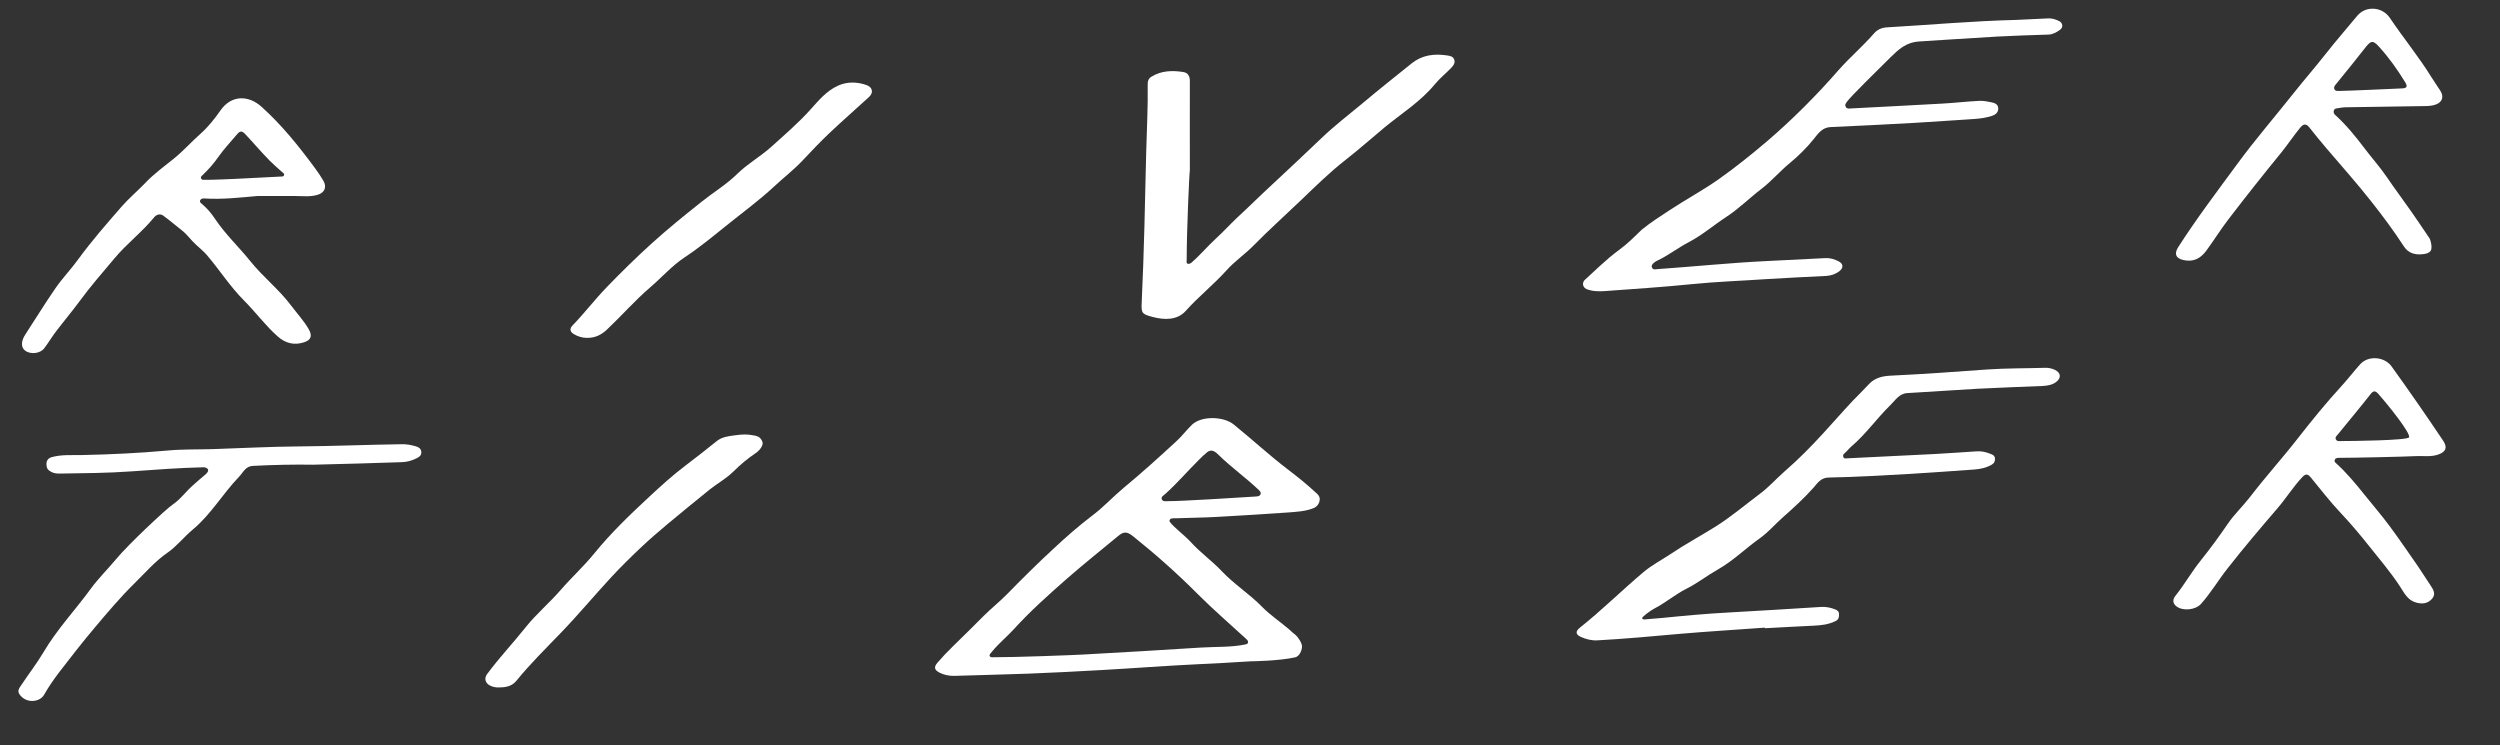 <?xml version="1.0" encoding="utf-8"?>
<!-- Generator: Adobe Illustrator 21.0.0, SVG Export Plug-In . SVG Version: 6.00 Build 0)  -->
<svg version="1.1" id="Layer_1" xmlns="http://www.w3.org/2000/svg" xmlns:xlink="http://www.w3.org/1999/xlink" x="0px" y="0px"
	 viewBox="0 0 2146.5 639.8" style="enable-background:new 0 0 2146.5 639.8;fill: #fff" xml:space="preserve">
<rect x="0" y="0" width="2146.5" height="639.8" fill="#333333" stroke="none"/>
<g>
	<path d="M1073.8,567.8c-15.7,1.1-31.5,1.8-47.2,2.6c-26.9,1.3-53.8,3.4-80.7,4.9c-21.1,1.2-42.1,2.3-63.2,3.1
		c-21.1,0.8-42.1,1.2-63.2,1.9c-4.4,0.1-8.8-0.7-12.7-2.7c-4.5-2.3-5.2-4.7-2-8.5c4.2-4.9,8.7-9.6,13.3-14.1
		c8.9-8.6,17.7-17.4,26.4-26.1c6.4-6.4,13.6-12.1,20-18.6c13.2-13.5,26.6-26.8,40.5-39.6c10.5-9.8,21.3-19.3,32.8-28
		c9.5-7.1,17.6-16,26.7-23.6c15.7-13,30.9-26.7,45.8-40.5c4.7-4.3,8.6-9.6,13.2-14c8.1-7.7,27-7.2,35.7-0.2
		c15.7,12.7,30.5,26.4,46.6,38.7c8.7,6.6,17.1,13.4,25.2,21c0.8,0.7,1.4,1.6,1.8,2.6c0.3,0.7,0.3,1.3,0.3,2.2
		c-0.1,3.2-2.2,6.1-5.1,7.3c-7,2.9-14.6,3.2-22,3.8c-20.3,1.4-40.7,2.7-61,3.8c-11.9,0.7-23.7,0.7-35.6,1.2c-1.9,0.1-4.7-0.5-5.3,2
		c-0.6,2.2,13.6,13.1,18.2,18.3c8.2,9.1,18.3,16.2,26.7,25.1c10.7,11.3,23.9,19.6,34.8,30.8c7,7.1,15.6,12.8,23.3,19.4
		c3.7,3.2,1.2,1.4,5.4,4.7c1.8,1.5,5.7,7,5.4,10.2c-0.3,3.6-2.4,8.1-5.9,8.9C1098.1,567.5,1074.9,567.8,1073.8,567.8z M929.8,562
		c33.8-1.8,67.5-3.9,101.2-6c12.6-0.8,25.9-0.1,38.4-2.7c1.2-0.2,2-0.6,2.2-1.9c0.1-0.8-0.5-1.8-1.4-2.6
		c-13.9-12.8-28.3-25.2-41.7-38.6c-17.6-17.7-36.2-34.2-55.7-49.8c-5.2-4.2-8.1-4.2-13.1,0.1c-14.6,12.1-29.4,23.9-43.7,36.4
		c-15.7,13.8-31.4,27.8-45.5,43.3c-6,6.6-13,12.2-18.7,19.2c-0.9,1.1-2.2,2.3-2.2,3.5c0.6,1.8,2.4,1.4,3.9,1.4
		C870.3,564.4,921.2,562.5,929.8,562z M1078.3,426.3c1.7-0.1,3.5-0.3,4.1-2.2c0.4-1.4-0.6-2.4-1.6-3.4c-11-10.5-23.5-19.3-34.4-30
		c-2.4-2.4-5.9-5.7-10-2.4c-2.6,2.1-4.9,4.4-7.3,6.8c-9.7,9.6-18.5,20-28.7,29.1c-1.3,1.2-3.9,2.4-2.8,4.7c1,2,3.5,1.4,5.5,1.4
		C1013,430.4,1063.2,427.3,1078.3,426.3z"/>
	<path d="M1515.2,538.9c-24.2,1.8-48.4,3.2-72.6,5.3c-23.6,2.1-47.3,4.3-70.9,5.6c-5,0.3-9.9-0.9-14.5-3c-4.5-2.1-4.6-4.7-0.8-7.8
		c19-15.1,36.2-32.2,54.7-47.8c7-5.9,15.4-10.3,23.1-15.4c12.5-8.4,25.8-15.6,38.5-23.5c13.7-8.6,25.9-19,38.7-28.6
		c7.5-5.6,13.8-12.8,20.9-19c11.9-10.3,22.9-21.5,33.5-33.1c8.4-9.1,16.5-18.5,25-27.5c4.6-4.8,9.3-9.3,13.8-14.2
		c5.2-5.7,12.1-7.1,19.5-7.4c27.6-1.3,55.1-3.3,82.6-5.3c16.4-1.1,32.9-0.9,49.3-1.4c2.9-0.1,5.6,0.5,8.2,1.7
		c5.5,2.6,5.8,7.2,0.9,10.7c-3.4,2.4-7.3,3-11.4,3.2c-18.8,0.8-37.6,1.4-56.3,2.4c-19.9,1.1-39.8,2.6-59.7,3.7
		c-7.2,0.4-10.3,6.2-14.6,10.3c-11.7,11.4-21.1,25-33.6,35.6c-2.1,1.8-3.5,3.9-5.9,5.9c-1.1,0.7-1.3,2-0.9,3.1
		c0.6,1.7,2.2,1.1,3.5,1.1c25.1-1.2,50.2-2.4,75.3-3.7c12-0.6,23.9-1.6,35.9-2.3c4.1-0.3,7.9,0.7,11.7,2.2c2.1,0.8,3.8,1.6,3.8,4.5
		c0,2.6-1.1,3.8-3.2,5c-4.5,2.5-9.3,3.5-14.3,3.9c-18.5,1.3-37.1,2.7-55.7,3.8c-23.2,1.3-46.4,2.7-69.5,3.1c-7,0.1-9.8,5-13,8.6
		c-8.3,9.3-17.4,17.6-26.7,25.8c-6.5,5.8-12.3,12.6-19.3,17.6c-12.3,8.7-23.1,19.5-36.3,27c-9.2,5.2-17.6,11.8-27.1,16.6
		c-9.6,4.8-17.8,12-27.4,16.9c-3.3,1.7-10.8,7.3-10.5,8.3c0.5,1.2,1.6,1.1,2.6,1c5.1-0.4,10.2-0.8,15.4-1.3
		c18.7-1.9,37.4-3.6,56.1-4.6c26.6-1.4,53.2-3.2,79.9-4.8c4-0.2,7.9,0.6,11.7,2.1c2,0.8,3.4,1.7,3.4,4.3c0,2.5-0.3,4.4-2.9,5.7
		c-5.9,3-12.3,3.7-18.8,4c-14,0.6-27.9,1.5-41.9,2.2C1515.2,539,1515.2,538.9,1515.2,538.9z"/>
	<path d="M1731.1,17.1c9.1-0.4,18.3-0.8,27.4-1.3c3.3-0.2,6.2,0.8,9.1,2.1c3.6,1.6,4.2,5.6,1,7.8c-3,2.1-6.1,3.9-10,4
		c-14.6,0.5-29.3,0.9-43.9,1.7c-19.9,1.1-66.2,4.2-66.7,4.2c-11.7,0.7-18,7-24.9,13.7c-9.6,9.4-34.9,34.4-37.2,37.9
		c-1,1.5-2.2,2.6-1.1,4.6c1,1.8,2.9,1.4,4.5,1.3c26.4-1.4,52.8-2.7,79.2-4.2c10.3-0.6,20.6-1.8,30.8-2.3c3.4-0.2,7,0.5,10.4,1.2
		c2.8,0.6,5.8,1.5,6,5.1c0.2,3.8-2.7,5.8-5.7,6.7c-4.6,1.4-9.4,2.2-14.2,2.5c-17.4,1.1-34.9,2.4-52.3,3.4
		c-23.9,1.3-47.9,2.6-71.8,3.6c-7.1,0.3-10.7,5.6-14.2,10c-6.3,7.9-13.4,14.8-21,21.1c-8.5,7-15.6,15.5-24.3,22.1
		c-10.1,7.7-19.1,16.8-29.8,23.8c-10.9,7.1-20.9,15.8-32.4,21.8c-9.4,4.9-17.5,11.4-27.3,16c-0.8,0.3-5.5,3-4.4,5.6
		c1,2.3,2.3,1.8,4.3,1.6c31.7-2.2,63.3-5.5,95-7c16.6-0.8,33.2-1.7,49.8-2.5c4.1-0.2,7.9,1,11.5,2.9c3.7,2,4,5.3,0.8,8
		c-3.3,2.7-7.2,4.1-11.5,4.4c-17,0.9-33.9,1.6-50.9,2.7c-21.7,1.5-43.5,2.2-65.1,4.4c-24.7,2.5-49.4,4.1-74.1,5.9
		c-5.4,0.4-11,0.3-16.2-1.8c-3.8-2.3-3-5.9-1.4-7.6c5.9-5.2,18.8-18.1,29.5-25.8c7.1-5.1,13.3-11.4,19.6-17.5
		c8.4-6.8,15.9-11.4,24-16.8c13.9-9.2,28.6-17,42.3-26.7c14.4-10.2,28.1-21.2,41.5-32.6c21.8-18.7,42.1-39.1,61-60.7
		c9.8-11.2,21.1-20.7,30.8-31.9c2.7-3.1,6.4-4.7,10.6-5C1656.7,21.4,1693.8,18,1731.1,17.1z"/>
	<path d="M1018.9,222.4c0,1.4-0.6,4,1.1,4.1c1.9,0.1,2.5-0.6,3.4-1.4c6.3-5.3,13.8-14.1,20.9-20.6c6.2-5.6,11.8-11.9,18-17.7
		c10-9.2,19.6-18.8,29.6-28c14.4-13.3,28.6-26.8,42.8-40.3c11.3-10.8,23.6-20.2,35.5-30.1c13.8-11.6,27.9-22.8,42-34.1
		c8.9-7.1,19.3-8.4,30.3-6.7c2.4,0.4,5.1,0.7,6.1,3.6c1.1,3.2-1.1,5.5-3,7.5c-4.5,4.6-9.6,8.7-13.7,13.7
		c-12.2,14.8-28.4,24.9-43,36.9c-11.2,9.3-22.1,19-33.5,27.9c-13.7,10.7-26.1,22.9-38.6,34.9c-13.4,12.8-27.2,25.2-40.2,38.4
		c-7.5,7.7-16.6,13.8-23.7,21.8c-11,12.2-23.9,22.4-34.9,34.7c-7.2,8-18.1,7.8-28.1,5.2c-9.9-2.6-10.1-3.3-9.6-13.5
		c2-42.4,2.8-84.9,3.8-127.3c0.5-19.8,1.6-39.6,1.3-59.4c0-2.7,0.8-4.7,3.3-6.2c8.5-5.2,17.7-5.4,27-4c4.4,0.6,5.9,3.6,5.9,7.9
		c-0.1,25.5,0,51,0,76.5C1021.2,146.9,1018.9,196.9,1018.9,222.4z"/>
	<path d="M221,168.3c-15.1,1.3-30.2,3.1-45.4,2.1c-1.4-0.1-3.1,0-3.8,1.8c-0.4,1.1,0.3,1.8,1.1,2.5c5.1,4.2,8.7,8.7,12,13.6
		c8.7,13,20.2,23.7,29.9,35.8c10.9,13.6,24.8,24.4,35.2,38.3c5.1,6.8,10.9,13,15.1,20.3c3.3,5.8,1.9,9.4-4.4,11.3
		c-8.3,2.6-15.6,0.7-22.1-5c-10.7-9.4-19.1-21-29.1-31c-11.9-11.9-20.9-26.1-31.7-38.8c-2.9-3.4-6.3-6.1-9.6-9.2
		c-4.6-4.2-7.3-8.5-11.8-12c-5.4-4.3-10.7-8.8-16.3-12.9c-2.6-1.9-5.7-0.9-7.6,1.3c-10.4,12.8-23.7,22.8-34.2,35.4
		c-10.2,12.2-20.7,24.1-30.1,37c-6.5,8.8-13.6,17.2-20.2,25.9c-3.5,4.6-6.5,9.7-10,14.3c-3.6,4.8-12.1,5.5-16.6,1.9
		c-3.5-2.8-3.3-8.1,0.2-13.5c8.7-13.3,17-26.9,26-39.9c6-8.7,13.4-16.3,19.6-24.9c11.5-15.8,24.4-30.5,37.2-45.2
		c6.2-7.1,13.7-13.4,20.3-20.3c7.6-8,16.4-14.3,24.8-21.1c8.1-6.6,15-14.4,22.8-21.3c6.4-5.7,12-12.7,17-19.9c9-13,23.7-13.6,35.4-3
		c17.4,15.7,31.9,33.8,45.7,52.5c2.6,3.5,5,7.1,7.2,10.8c3.2,5.5,1.2,10.2-4.7,12.1c-6.4,2-12.9,1.1-19.3,1.1
		C242.6,168.3,231.8,168.3,221,168.3z M201.7,153.6c13.1-0.6,26.1-1.3,39.2-2c1-0.1,2.5,0.3,3-1.3c0.4-1.2-0.7-1.8-1.7-2.6
		c-3.6-3.2-7.2-6.3-10.6-9.7c-7.6-7.7-13.9-15.3-21-22.8c-2.4-2.6-4.3-3.2-6.8-0.2c-5.5,6.6-11.4,12.7-16.4,19.8
		c-3.8,5.5-8,10.3-13.1,15.2c-0.8,0.8-2,1.5-1.8,2.8c0.4,1.7,1.9,1.6,3.2,1.6C182.1,154.5,199.3,153.7,201.7,153.6z"/>
	<path d="M2008.3,393.1c-1.6,0-3.1,0.2-3.7,1.8c-0.4,1,0,1.9,0.9,2.6c9.1,8.2,16.9,17.6,24.6,27.2c7.2,9,14.8,17.8,21.7,27.1
		c8.3,11.2,16.1,22.7,24.1,34.2c3.9,5.6,7.4,11.4,11.2,17c2.4,3.6,4.5,7.3,0.9,11.3c-3.8,4.1-8.5,4.5-13.7,3
		c-7.2-2-10.1-8.4-13.7-13.8c-8.3-12.7-18.1-24.1-27.5-35.9c-7.4-9.3-15.1-18.4-23.3-27.1c-9.2-9.7-17.2-20.2-25.7-30.5
		c-2-2.4-3.9-4-7.2-0.5c-8,8.5-14.1,18.4-21.6,27.1c-14.4,16.7-28.7,33.6-42.3,50.9c-8,10.1-14.6,21.3-23.2,31
		c-4.6,5.2-15.4,6.4-21,2.2c-3.6-2.7-3.4-6.1-1-9.1c7.9-9.9,14.1-20.9,22-30.7c8.1-10.1,15.7-20.5,23-31.2c5.6-8.2,13-15.1,19-22.9
		c13.4-17.5,28.3-33.9,41.8-51.3c11.7-15,23.8-29.8,36.7-43.9c5.6-6.1,10.6-12.7,16.2-18.9c7-7.7,20.9-6.5,26.9,1.9
		c15.1,21,29.9,42.3,44.3,63.8c3.8,5.7,2.5,9.4-4,11.8c-6.1,2.2-12.5,1.2-18.7,1.4C2065.9,392.1,2021.5,393.1,2008.3,393.1z
		 M2068.4,375.5c1.8-3.2-18-27.9-26.3-37.2c-2.5-2.8-4.2-3.3-6.9,0.3c-9,11.5-18.4,22.7-27.6,34c-1.1,1.4-3,2.7-2,4.7
		c1,1.9,3.2,1.4,5,1.4C2018.2,378.7,2066.9,378.2,2068.4,375.5z"/>
	<path d="M2014.4,92.1c-2.6,0-5.3,0.5-7.9,0.9c-1.5,0.2-2.5,0.8-2.8,2.4c-0.2,1.4,0.3,2.4,1.4,3.4c9.5,8.6,17.5,18.5,25.2,28.7
		c6.3,8.3,13.3,16.1,19.2,24.8c6.8,10,14.1,19.7,21,29.6c4.7,6.6,9.1,13.4,13.7,20.1c0.9,1.4,2.1,2.7,2.5,4.3c2.5,8.8,0.5,11.3-7,12
		c-6.7,0.6-12.1-1.1-15.9-7c-8.5-13.1-17.8-25.6-27.5-37.9c-12.5-15.9-26-31-39.1-46.4c-4.9-5.8-9.8-11.7-14.5-17.7
		c-3-3.8-5.4-2.6-7.9,0.5c-5.8,7.1-10.8,14.7-16.6,21.8c-15.2,18.6-30.2,37.5-44.8,56.6c-6.8,8.8-12.6,18.3-19.2,27.2
		c-5,6.7-11.1,9.7-19.4,7.9c-6.8-1.5-8.2-5.4-4.6-11.1c15.9-24.8,33.7-48.2,51-71.8c15.2-20.7,32.1-40.2,48.1-60.4
		c9.2-11.6,18.9-22.7,28-34.3c8.6-10.9,17.7-21.4,26.6-32.1c7.4-8.9,21.4-7.9,27.9,1.6c11.8,17.5,25.2,33.8,36.3,51.8
		c2.3,3.7,4.8,7.2,7.1,10.8c3.3,5.1,1.9,9.8-3.7,11.9c-3.5,1.3-7.1,1.4-10.8,1.4C2070.1,91.2,2025.8,92,2014.4,92.1z M2062.4,75.9
		c4-0.2,5-1.4,2.8-5.1c-6.6-10.8-13.9-21.1-22.4-30.5c-5.4-6-7.1-5.6-12.1,0.8c-8.2,10.6-16.8,21-25.2,31.4c-1,1.2-1.9,2.4-1.2,4
		c0.7,1.7,2.3,1.6,3.8,1.6C2015.6,78,2051.9,76.4,2062.4,75.9z"/>
	<path d="M268.6,399c-15.2-0.3-33.3,0.1-51.4,1c-6.5,0.3-8.5,5.8-12,9.4c-13.9,14.4-23.9,32.1-39.6,45.2
		c-7.5,6.2-13.6,14.2-21.6,19.8c-10.8,7.4-19.2,17.3-28.4,26.3c-12.4,12.2-23.6,25.5-34.8,38.8c-10.2,12.1-20,24.7-29.7,37.3
		c-4.8,6.3-9.4,12.9-13.3,19.8c-3.4,6.1-15.2,8-21.1-0.5c-2.1-3,0-5.5,1.5-7.8c6.3-9.5,13.4-18.6,19.2-28.4
		c11.5-19.5,27.1-36,40.3-54.1c6.7-9.2,15-17.3,22.3-26.1c10-12.1,42.5-42.6,48-46.3c6.8-4.5,11.3-11.1,17.3-16.4
		c3.7-3.3,7.4-6.6,11.2-9.7c1.6-1.3,3.2-3.5,1.5-5c-0.7-0.6-1.8-1.1-3.3-1.1c-20.6,0.5-41.1,2-61.6,3.5c-20.7,1.5-41.5,1.6-62.2,1.9
		c-2.3,0-4.8-0.3-6.8-1.4c-3.1-1.6-4.1-3.2-4.2-6.4c-0.1-3.4,1.4-5.4,4.5-6.3c8.6-2.4,17.4-1.6,26.1-1.8c24.6-0.5,49.1-1.7,73.6-3.9
		c12.9-1.2,25.9-0.8,38.8-1.2c24.2-0.8,48.4-2.1,72.6-2.3c29.9-0.2,59.8-1.5,89.7-1.9c4.1-0.1,7.9,0.7,11.8,1.8
		c2.4,0.7,4.3,1.8,4.7,4.5c0.4,3.1-1.5,4.5-3.9,5.7c-4,2.1-8.4,3.3-12.9,3.4C320.4,397.7,296,398.3,268.6,399z"/>
	<path d="M503.9,290.1c-3.7,0-7.7-1.1-11.3-3.3c-3.3-2-3.7-4.6-1-7.4c10.3-10.6,19.2-22.4,29.5-33c12.3-12.7,24.9-25.1,38-37
		c14-12.7,28.6-24.5,43.3-36.2c10.2-8.1,21.5-14.9,30.8-24.1c8.9-8.7,19.9-14.8,29.1-23.1c11.5-10.4,23.3-20.5,33.7-32.1
		c6.9-7.7,13.8-16,23.6-20.4c7.9-3.5,16.2-3.3,24.3-0.5c5.4,1.9,6.3,6.6,2.1,10.4c-11.2,10.3-22.7,20.3-33.8,30.8
		c-7.9,7.5-15.5,15.5-23,23.5c-7.6,8.1-16.4,14.8-24.4,22.3c-13.2,12.3-27.8,22.9-41.8,34.2c-11.4,9.2-22.8,18.6-35.1,26.7
		c-10.9,7.2-19.5,17.1-29.4,25.6c-13.3,11.4-24.9,24.7-37.6,36.7C516.1,287.6,510.9,290.2,503.9,290.1z"/>
	<path d="M429,590.2c-3.1,0.2-6-0.3-8.7-1.8c-3.7-2.1-4.7-6.1-2.1-9.6c10.2-13.8,22-26.3,32.7-39.7c9.4-11.9,21-21.5,30.8-32.9
		c9.2-10.6,19.7-20.1,28.5-31c14.5-17.8,31-33.6,47.7-49.1c10-9.3,20.2-18.5,31.2-26.8c8.8-6.7,17.6-13.5,26.2-20.5
		c4.4-3.6,10-4.3,15.4-5c6.8-0.9,10.6-1.2,17.4,0.2c3,0.6,5.1,1.8,6.5,5.3c1.1,3-2.2,6.9-4.6,8.9c-8.9,6.1-13.4,9.9-20.9,17.2
		c-6,5.8-13.4,9.8-19.9,15c-12.1,9.8-24.1,19.6-36.1,29.6c-7.5,6.3-15,12.7-22.1,19.4c-9,8.5-17.9,17.2-26.3,26.3
		c-14.6,15.8-28.4,32.4-43.3,47.8c-13,13.5-26.3,26.6-38.1,41.1C439.6,589.1,434.5,590.2,429,590.2z"/>
</g>
</svg>
